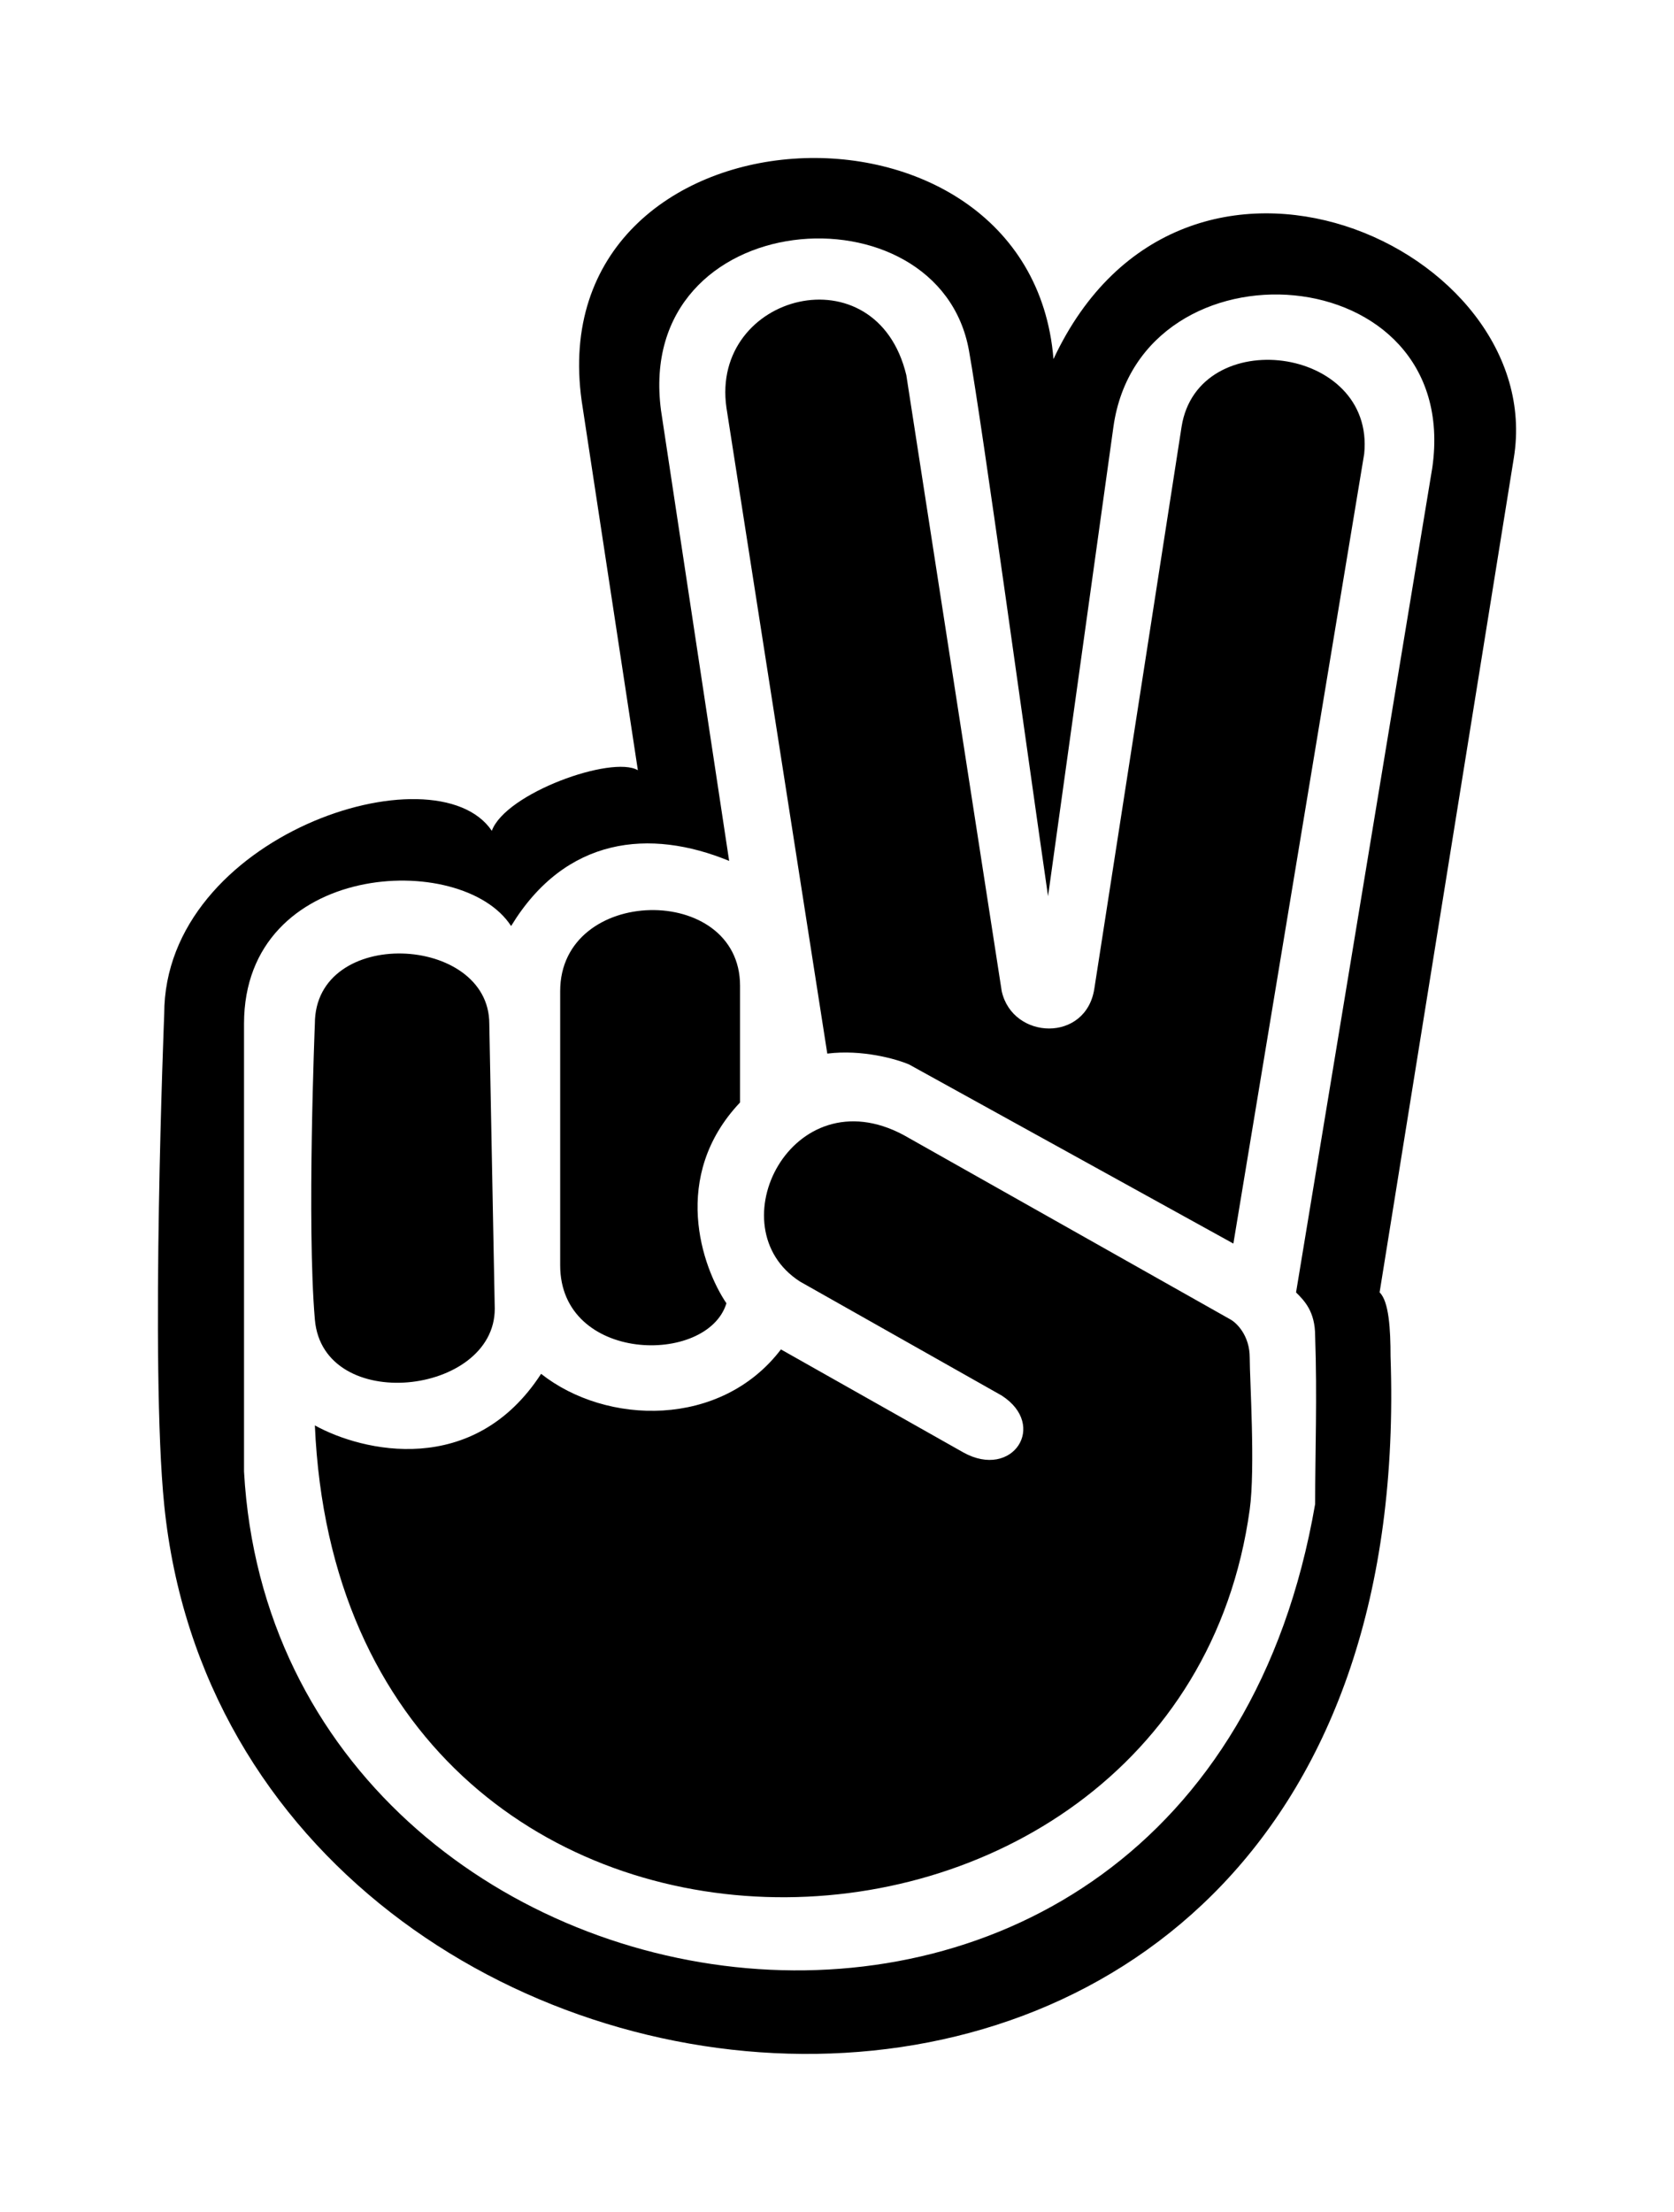<svg width="106" height="140" viewBox="0 0 106 140" fill="none" xmlns="http://www.w3.org/2000/svg">
<g filter="url(#filter0_di_168_358)">
<path d="M66.708 22.726C74.897 5.225 98.03 15.665 95.857 28.987L87.358 81.8C87.951 82.365 88.051 84.15 88.051 85.845C90.179 146.732 14.889 139.552 10.399 95.266C9.501 86.414 10.399 64.177 10.399 64.177C10.399 52.872 27.586 47.309 31.142 52.585C32.019 50.196 38.75 47.791 40.391 48.75L36.832 25.374C34.166 6.245 65.225 4.517 66.708 22.726Z" fill="black"/>
<path fill-rule="evenodd" clip-rule="evenodd" d="M66.364 56.723L70.505 27.006C72.231 14.81 92.596 16.184 90.698 29.583L82.068 81.802C82.586 82.317 83.276 83.004 83.276 84.55C83.413 88.408 83.276 91.937 83.276 95.2C75.682 139.175 17.522 130.242 15.452 93.139V64.796C15.452 54.49 29.258 53.803 32.364 58.612C35.816 52.944 41.166 52.429 46.171 54.49L41.856 25.976C40.13 12.921 59.459 11.547 61.358 22.197C62.211 26.98 64.983 47.218 66.364 56.723ZM45.999 25.804L52.385 66.686C54.594 66.411 56.757 67.029 57.562 67.373L78.099 78.71L86.383 28.724C87.073 21.853 75.856 20.479 74.82 27.006L69.297 62.563C68.78 65.999 64.12 65.827 63.43 62.735L57.389 23.742C55.491 15.841 44.963 18.589 45.999 25.804ZM34.263 86.955C29.983 93.551 22.93 91.879 19.938 90.219C21.664 129.899 74.606 128.353 79.134 95.544C79.494 92.935 79.134 87.299 79.134 85.925C79.134 84.55 78.329 83.749 77.926 83.52L57.216 71.839C50.14 68.06 45.308 77.68 50.658 81.115L63.429 88.329C66.363 90.219 64.119 93.654 61.013 91.937L49.45 85.409C45.653 90.391 38.404 90.219 34.263 86.955ZM30.983 64.796C30.983 59.128 19.938 58.612 19.938 64.796C19.938 64.796 19.421 77.508 19.938 83.52C20.456 89.532 31.329 88.329 31.329 82.833L30.983 64.796ZM45.998 82.489C44.79 86.44 35.471 86.268 35.471 80.084V62.735C35.471 56.036 46.861 55.864 46.861 62.392V69.778C42.442 74.45 44.445 80.199 45.998 82.489Z" fill="white"/>
</g>
<defs>
<filter id="filter0_di_168_358" x="0" y="0" width="106" height="140" filterUnits="userSpaceOnUse" color-interpolation-filters="sRGB">
<feFlood flood-opacity="0" result="BackgroundImageFix"/>
<feColorMatrix in="SourceAlpha" type="matrix" values="0 0 0 0 0 0 0 0 0 0 0 0 0 0 0 0 0 0 127 0" result="hardAlpha"/>
<feOffset/>
<feGaussianBlur stdDeviation="5"/>
<feComposite in2="hardAlpha" operator="out"/>
<feColorMatrix type="matrix" values="0 0 0 0 1 0 0 0 0 1 0 0 0 0 1 0 0 0 0.2 0"/>
<feBlend mode="normal" in2="BackgroundImageFix" result="effect1_dropShadow_168_358"/>
<feBlend mode="normal" in="SourceGraphic" in2="effect1_dropShadow_168_358" result="shape"/>
<feColorMatrix in="SourceAlpha" type="matrix" values="0 0 0 0 0 0 0 0 0 0 0 0 0 0 0 0 0 0 127 0" result="hardAlpha"/>
<feOffset/>
<feGaussianBlur stdDeviation="32"/>
<feComposite in2="hardAlpha" operator="arithmetic" k2="-1" k3="1"/>
<feColorMatrix type="matrix" values="0 0 0 0 1 0 0 0 0 1 0 0 0 0 1 0 0 0 0.25 0"/>
<feBlend mode="normal" in2="shape" result="effect2_innerShadow_168_358"/>
</filter>
</defs>
</svg>
